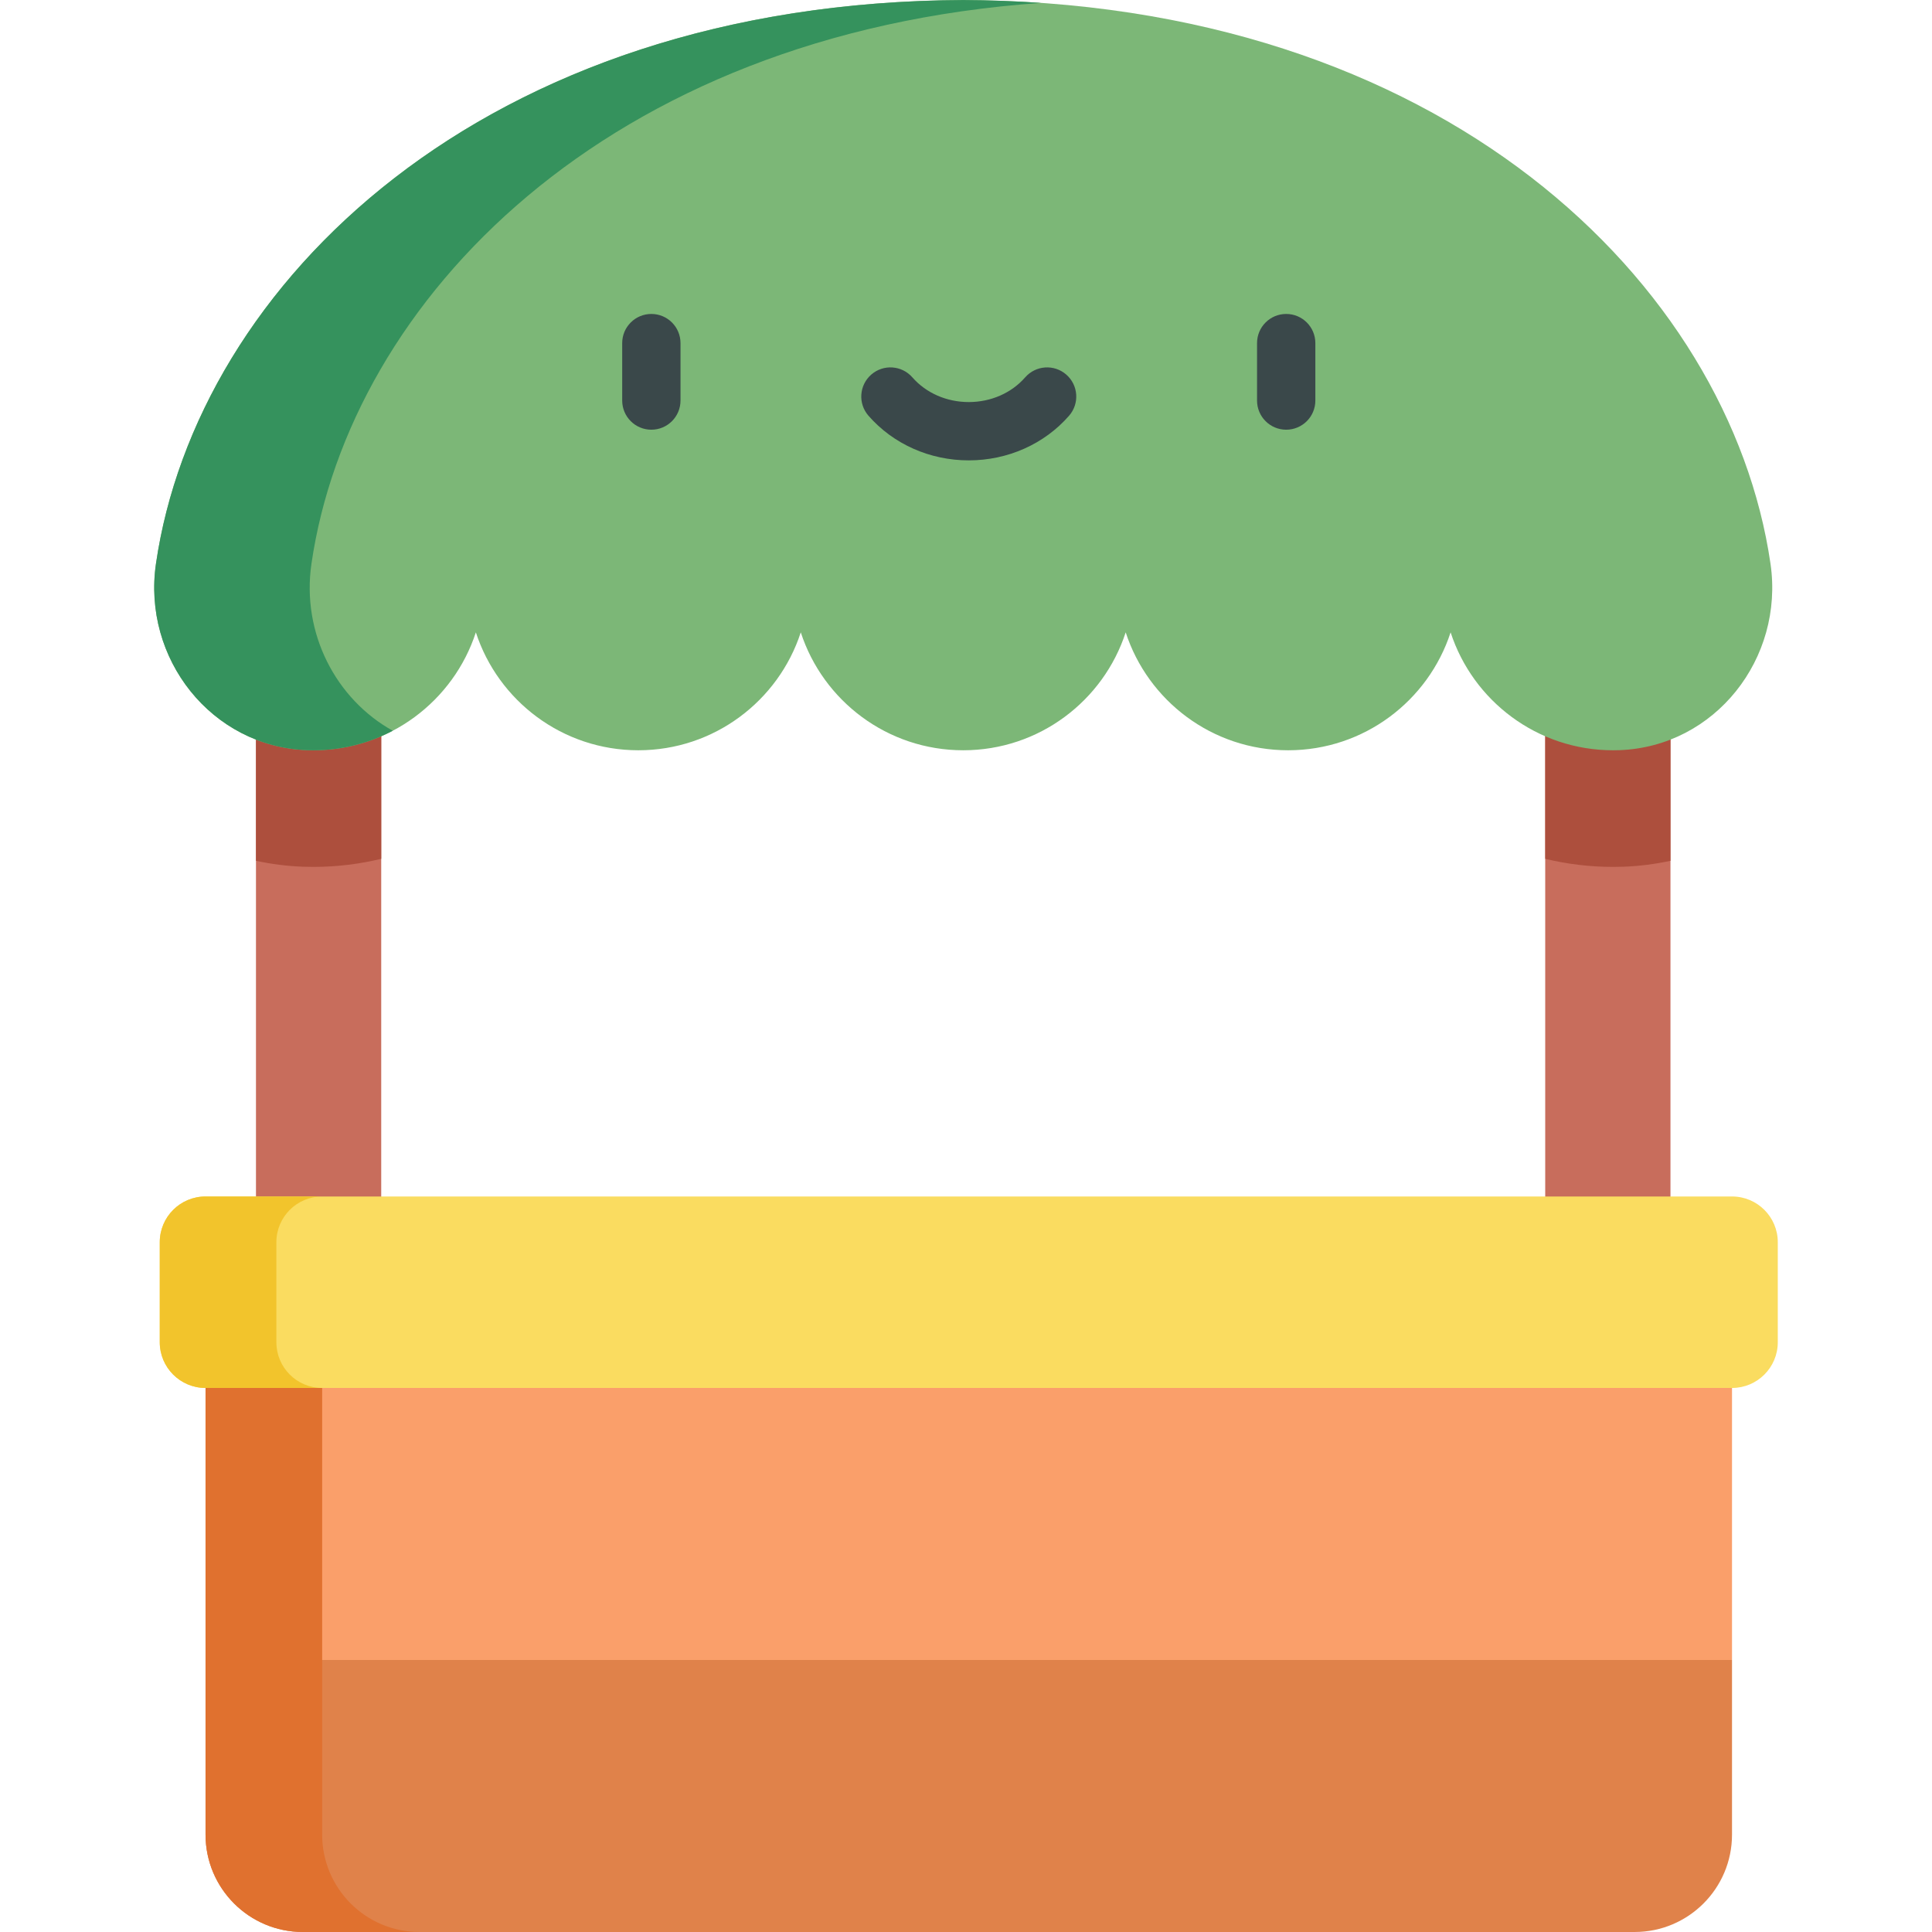 <?xml version="1.0" encoding="iso-8859-1"?>
<!-- Generator: Adobe Illustrator 19.0.0, SVG Export Plug-In . SVG Version: 6.00 Build 0)  -->
<svg version="1.1" id="Capa_1" xmlns="http://www.w3.org/2000/svg" xmlns:xlink="http://www.w3.org/1999/xlink" x="0px" y="0px"
	 viewBox="0 0 512 512" style="enable-background:new 0 0 512 512;" xml:space="preserve">
<path style="fill:#E0824A;" d="M257.238,406.716L54.47,439.917v46.279c0,14.25,11.552,25.803,25.803,25.803h352.924
	c14.25,0,25.803-11.552,25.803-25.803v-46.279L257.238,406.716z"/>
<path style="fill:#E0712F;" d="M85.376,486.197v-46.28l187.277-30.664l-15.415-2.536L54.47,439.917v46.28
	c0,14.25,11.552,25.803,25.803,25.803h30.905C96.928,512,85.376,500.448,85.376,486.197z"/>
<g>
	<rect x="67.836" y="156.237" style="fill:#C86D5C;" width="33.192" height="190.099"/>
	<rect x="409.498" y="156.237" style="fill:#C86D5C;" width="33.192" height="190.099"/>
</g>
<g>
	<path style="fill:#AD4F3D;" d="M67.836,228.12c4.068,0.872,8.222,1.414,12.431,1.567c0.924,0.033,1.852,0.05,2.784,0.05
		c6.165,0,12.188-0.743,17.98-2.14v-71.365H67.836V228.12z"/>
	<path style="fill:#AD4F3D;" d="M442.696,156.233h-33.194v71.365c5.792,1.397,11.815,2.14,17.98,2.14
		c0.931,0,1.859-0.018,2.788-0.05c4.207-0.152,8.36-0.695,12.427-1.567V156.233z"/>
</g>
<path style="fill:#7CB777;" d="M253.797,0c128.576,0,204.592,75.292,215.401,149.373c3.665,25.118-14.681,48.509-40.048,49.428
	c-0.553,0.02-1.109,0.03-1.669,0.03c-20.108,0-37.153-13.111-43.054-31.251v0.001c-5.901,18.139-22.946,31.25-43.053,31.25
	c-20.108,0-37.154-13.111-43.054-31.251v0.001c-5.901,18.139-22.946,31.25-43.053,31.25s-37.152-13.111-43.053-31.25v-0.001
	c-5.901,18.139-22.946,31.251-43.054,31.251c-20.107,0-37.152-13.111-43.053-31.25v-0.001
	c-5.901,18.139-22.946,31.251-43.054,31.251c-0.558,0-1.115-0.01-1.668-0.03c-25.367-0.919-43.714-24.31-40.048-49.428
	C52.143,75.292,128.159,0,256.735,0H253.797z"/>
<path style="fill:#35925D;" d="M82.541,149.373C92.717,79.636,160.681,8.838,275.87,0.772c-6.709-0.47-13.577-0.726-20.604-0.758
	C127.584,0.587,52.102,75.575,41.333,149.373c-3.665,25.118,14.681,48.509,40.048,49.428c0.553,0.021,1.11,0.03,1.669,0.03
	c7.594,0,14.751-1.873,21.036-5.178C89.011,185.273,79.853,167.794,82.541,149.373z"/>
<g>
	<path style="fill:#3A484A;" d="M172.615,113.876c-4.267,0-7.726-3.459-7.726-7.726V90.926c0-4.267,3.459-7.726,7.726-7.726
		c4.267,0,7.726,3.459,7.726,7.726v15.224C180.341,110.417,176.882,113.876,172.615,113.876z"/>
	<path style="fill:#3A484A;" d="M340.856,113.876c-4.267,0-7.726-3.459-7.726-7.726V90.926c0-4.267,3.459-7.726,7.726-7.726
		s7.726,3.459,7.726,7.726v15.224C348.582,110.417,345.123,113.876,340.856,113.876z"/>
	<path style="fill:#3A484A;" d="M256.735,122.003c-10.321,0-20.008-4.311-26.579-11.828c-2.809-3.213-2.481-8.094,0.731-10.902
		c3.213-2.808,8.093-2.481,10.902,0.732c3.636,4.159,9.083,6.545,14.945,6.545s11.309-2.385,14.945-6.544
		c2.808-3.213,7.689-3.541,10.902-0.732c3.213,2.808,3.541,7.689,0.732,10.902C276.744,117.692,267.056,122.003,256.735,122.003z"/>
</g>
<polygon style="fill:#FA9F6A;" points="257.238,342.453 54.47,367.825 54.47,439.917 459,439.917 459,367.825 "/>
<polygon style="fill:#E0712F;" points="272.652,344.392 257.238,342.453 54.47,367.825 54.47,439.918 85.376,439.918 
	85.376,367.825 "/>
<path style="fill:#FADC60;" d="M459.005,317.079H54.465c-6.699,0-12.129,5.43-12.129,12.129v26.489
	c0,6.699,5.43,12.129,12.129,12.129h404.539c6.699,0,12.129-5.43,12.129-12.129v-26.489
	C471.134,322.51,465.703,317.079,459.005,317.079z"/>
<path style="fill:#F2C42C;" d="M73.241,355.698v-26.489c0-6.698,5.43-12.129,12.129-12.129H54.465
	c-6.699,0-12.129,5.43-12.129,12.129v26.489c0,6.698,5.43,12.129,12.129,12.129h30.905
	C78.672,367.827,73.241,362.397,73.241,355.698z"/>
<g>
</g>
<g>
</g>
<g>
</g>
<g>
</g>
<g>
</g>
<g>
</g>
<g>
</g>
<g>
</g>
<g>
</g>
<g>
</g>
<g>
</g>
<g>
</g>
<g>
</g>
<g>
</g>
<g>
</g>
</svg>
